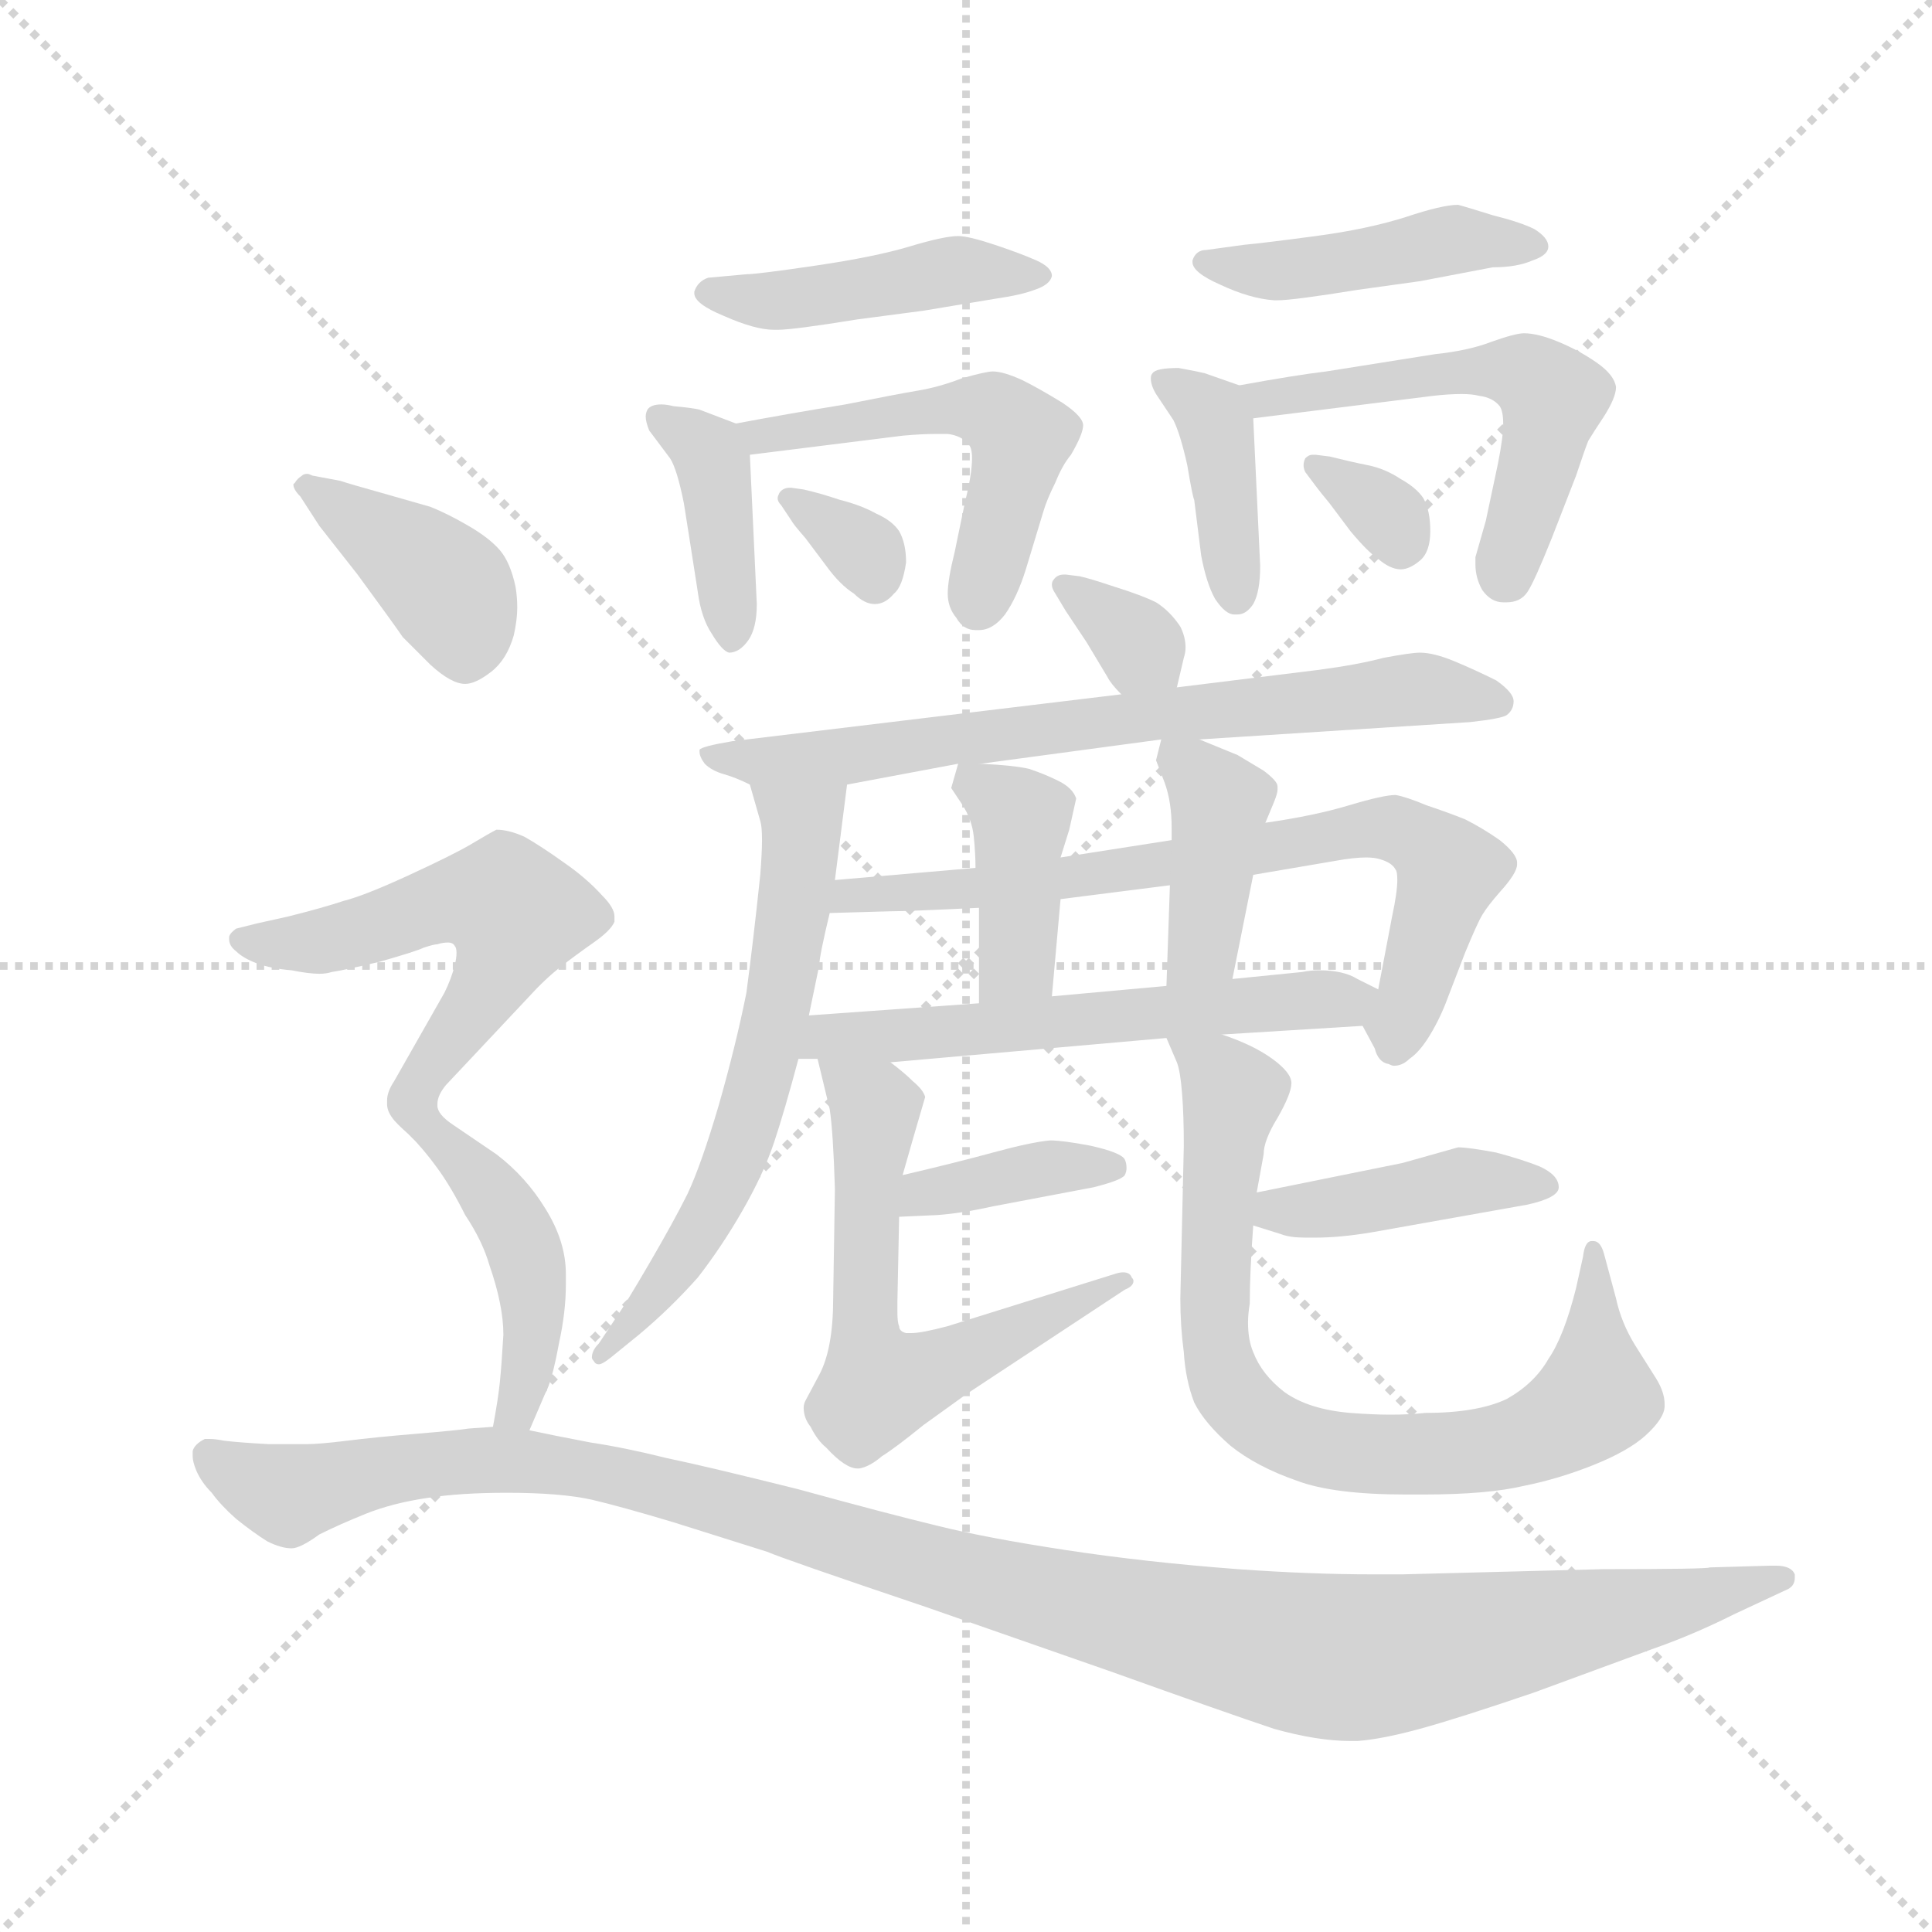 <svg version="1.1" viewBox="0 0 1024 1024" xmlns="http://www.w3.org/2000/svg">
  <g stroke="lightgray" stroke-dasharray="1,1" stroke-width="1" transform="scale(4, 4)">
    <line x1="0" y1="0" x2="256" y2="256"></line>
    <line x1="256" y1="0" x2="0" y2="256"></line>
    <line x1="128" y1="0" x2="128" y2="256"></line>
    <line x1="0" y1="128" x2="256" y2="128"></line>
  </g>
  <g transform="scale(0.92, -0.92) translate(60, -850)">
    <style type="text/css">
      
        @keyframes keyframes0 {
          from {
            stroke: blue;
            stroke-dashoffset: 448;
            stroke-width: 128;
          }
          59% {
            animation-timing-function: step-end;
            stroke: blue;
            stroke-dashoffset: 0;
            stroke-width: 128;
          }
          to {
            stroke: black;
            stroke-width: 1024;
          }
        }
        #make-me-a-hanzi-animation-0 {
          animation: keyframes0 0.615s both;
          animation-delay: 0s;
          animation-timing-function: linear;
        }
      
        @keyframes keyframes1 {
          from {
            stroke: blue;
            stroke-dashoffset: 397;
            stroke-width: 128;
          }
          56% {
            animation-timing-function: step-end;
            stroke: blue;
            stroke-dashoffset: 0;
            stroke-width: 128;
          }
          to {
            stroke: black;
            stroke-width: 1024;
          }
        }
        #make-me-a-hanzi-animation-1 {
          animation: keyframes1 0.573s both;
          animation-delay: 0.615s;
          animation-timing-function: linear;
        }
      
        @keyframes keyframes2 {
          from {
            stroke: blue;
            stroke-dashoffset: 519;
            stroke-width: 128;
          }
          63% {
            animation-timing-function: step-end;
            stroke: blue;
            stroke-dashoffset: 0;
            stroke-width: 128;
          }
          to {
            stroke: black;
            stroke-width: 1024;
          }
        }
        #make-me-a-hanzi-animation-2 {
          animation: keyframes2 0.672s both;
          animation-delay: 1.188s;
          animation-timing-function: linear;
        }
      
        @keyframes keyframes3 {
          from {
            stroke: blue;
            stroke-dashoffset: 328;
            stroke-width: 128;
          }
          52% {
            animation-timing-function: step-end;
            stroke: blue;
            stroke-dashoffset: 0;
            stroke-width: 128;
          }
          to {
            stroke: black;
            stroke-width: 1024;
          }
        }
        #make-me-a-hanzi-animation-3 {
          animation: keyframes3 0.517s both;
          animation-delay: 1.86s;
          animation-timing-function: linear;
        }
      
        @keyframes keyframes4 {
          from {
            stroke: blue;
            stroke-dashoffset: 447;
            stroke-width: 128;
          }
          59% {
            animation-timing-function: step-end;
            stroke: blue;
            stroke-dashoffset: 0;
            stroke-width: 128;
          }
          to {
            stroke: black;
            stroke-width: 1024;
          }
        }
        #make-me-a-hanzi-animation-4 {
          animation: keyframes4 0.614s both;
          animation-delay: 2.377s;
          animation-timing-function: linear;
        }
      
        @keyframes keyframes5 {
          from {
            stroke: blue;
            stroke-dashoffset: 392;
            stroke-width: 128;
          }
          56% {
            animation-timing-function: step-end;
            stroke: blue;
            stroke-dashoffset: 0;
            stroke-width: 128;
          }
          to {
            stroke: black;
            stroke-width: 1024;
          }
        }
        #make-me-a-hanzi-animation-5 {
          animation: keyframes5 0.569s both;
          animation-delay: 2.991s;
          animation-timing-function: linear;
        }
      
        @keyframes keyframes6 {
          from {
            stroke: blue;
            stroke-dashoffset: 542;
            stroke-width: 128;
          }
          64% {
            animation-timing-function: step-end;
            stroke: blue;
            stroke-dashoffset: 0;
            stroke-width: 128;
          }
          to {
            stroke: black;
            stroke-width: 1024;
          }
        }
        #make-me-a-hanzi-animation-6 {
          animation: keyframes6 0.691s both;
          animation-delay: 3.56s;
          animation-timing-function: linear;
        }
      
        @keyframes keyframes7 {
          from {
            stroke: blue;
            stroke-dashoffset: 325;
            stroke-width: 128;
          }
          51% {
            animation-timing-function: step-end;
            stroke: blue;
            stroke-dashoffset: 0;
            stroke-width: 128;
          }
          to {
            stroke: black;
            stroke-width: 1024;
          }
        }
        #make-me-a-hanzi-animation-7 {
          animation: keyframes7 0.514s both;
          animation-delay: 4.251s;
          animation-timing-function: linear;
        }
      
        @keyframes keyframes8 {
          from {
            stroke: blue;
            stroke-dashoffset: 337;
            stroke-width: 128;
          }
          52% {
            animation-timing-function: step-end;
            stroke: blue;
            stroke-dashoffset: 0;
            stroke-width: 128;
          }
          to {
            stroke: black;
            stroke-width: 1024;
          }
        }
        #make-me-a-hanzi-animation-8 {
          animation: keyframes8 0.524s both;
          animation-delay: 4.765s;
          animation-timing-function: linear;
        }
      
        @keyframes keyframes9 {
          from {
            stroke: blue;
            stroke-dashoffset: 715;
            stroke-width: 128;
          }
          70% {
            animation-timing-function: step-end;
            stroke: blue;
            stroke-dashoffset: 0;
            stroke-width: 128;
          }
          to {
            stroke: black;
            stroke-width: 1024;
          }
        }
        #make-me-a-hanzi-animation-9 {
          animation: keyframes9 0.832s both;
          animation-delay: 5.29s;
          animation-timing-function: linear;
        }
      
        @keyframes keyframes10 {
          from {
            stroke: blue;
            stroke-dashoffset: 619;
            stroke-width: 128;
          }
          67% {
            animation-timing-function: step-end;
            stroke: blue;
            stroke-dashoffset: 0;
            stroke-width: 128;
          }
          to {
            stroke: black;
            stroke-width: 1024;
          }
        }
        #make-me-a-hanzi-animation-10 {
          animation: keyframes10 0.754s both;
          animation-delay: 6.121s;
          animation-timing-function: linear;
        }
      
        @keyframes keyframes11 {
          from {
            stroke: blue;
            stroke-dashoffset: 729;
            stroke-width: 128;
          }
          70% {
            animation-timing-function: step-end;
            stroke: blue;
            stroke-dashoffset: 0;
            stroke-width: 128;
          }
          to {
            stroke: black;
            stroke-width: 1024;
          }
        }
        #make-me-a-hanzi-animation-11 {
          animation: keyframes11 0.843s both;
          animation-delay: 6.875s;
          animation-timing-function: linear;
        }
      
        @keyframes keyframes12 {
          from {
            stroke: blue;
            stroke-dashoffset: 398;
            stroke-width: 128;
          }
          56% {
            animation-timing-function: step-end;
            stroke: blue;
            stroke-dashoffset: 0;
            stroke-width: 128;
          }
          to {
            stroke: black;
            stroke-width: 1024;
          }
        }
        #make-me-a-hanzi-animation-12 {
          animation: keyframes12 0.574s both;
          animation-delay: 7.718s;
          animation-timing-function: linear;
        }
      
        @keyframes keyframes13 {
          from {
            stroke: blue;
            stroke-dashoffset: 401;
            stroke-width: 128;
          }
          57% {
            animation-timing-function: step-end;
            stroke: blue;
            stroke-dashoffset: 0;
            stroke-width: 128;
          }
          to {
            stroke: black;
            stroke-width: 1024;
          }
        }
        #make-me-a-hanzi-animation-13 {
          animation: keyframes13 0.576s both;
          animation-delay: 8.292s;
          animation-timing-function: linear;
        }
      
        @keyframes keyframes14 {
          from {
            stroke: blue;
            stroke-dashoffset: 579;
            stroke-width: 128;
          }
          65% {
            animation-timing-function: step-end;
            stroke: blue;
            stroke-dashoffset: 0;
            stroke-width: 128;
          }
          to {
            stroke: black;
            stroke-width: 1024;
          }
        }
        #make-me-a-hanzi-animation-14 {
          animation: keyframes14 0.721s both;
          animation-delay: 8.869s;
          animation-timing-function: linear;
        }
      
        @keyframes keyframes15 {
          from {
            stroke: blue;
            stroke-dashoffset: 379;
            stroke-width: 128;
          }
          55% {
            animation-timing-function: step-end;
            stroke: blue;
            stroke-dashoffset: 0;
            stroke-width: 128;
          }
          to {
            stroke: black;
            stroke-width: 1024;
          }
        }
        #make-me-a-hanzi-animation-15 {
          animation: keyframes15 0.558s both;
          animation-delay: 9.59s;
          animation-timing-function: linear;
        }
      
        @keyframes keyframes16 {
          from {
            stroke: blue;
            stroke-dashoffset: 606;
            stroke-width: 128;
          }
          66% {
            animation-timing-function: step-end;
            stroke: blue;
            stroke-dashoffset: 0;
            stroke-width: 128;
          }
          to {
            stroke: black;
            stroke-width: 1024;
          }
        }
        #make-me-a-hanzi-animation-16 {
          animation: keyframes16 0.743s both;
          animation-delay: 10.148s;
          animation-timing-function: linear;
        }
      
        @keyframes keyframes17 {
          from {
            stroke: blue;
            stroke-dashoffset: 421;
            stroke-width: 128;
          }
          58% {
            animation-timing-function: step-end;
            stroke: blue;
            stroke-dashoffset: 0;
            stroke-width: 128;
          }
          to {
            stroke: black;
            stroke-width: 1024;
          }
        }
        #make-me-a-hanzi-animation-17 {
          animation: keyframes17 0.593s both;
          animation-delay: 10.891s;
          animation-timing-function: linear;
        }
      
        @keyframes keyframes18 {
          from {
            stroke: blue;
            stroke-dashoffset: 784;
            stroke-width: 128;
          }
          72% {
            animation-timing-function: step-end;
            stroke: blue;
            stroke-dashoffset: 0;
            stroke-width: 128;
          }
          to {
            stroke: black;
            stroke-width: 1024;
          }
        }
        #make-me-a-hanzi-animation-18 {
          animation: keyframes18 0.888s both;
          animation-delay: 11.484s;
          animation-timing-function: linear;
        }
      
        @keyframes keyframes19 {
          from {
            stroke: blue;
            stroke-dashoffset: 400;
            stroke-width: 128;
          }
          57% {
            animation-timing-function: step-end;
            stroke: blue;
            stroke-dashoffset: 0;
            stroke-width: 128;
          }
          to {
            stroke: black;
            stroke-width: 1024;
          }
        }
        #make-me-a-hanzi-animation-19 {
          animation: keyframes19 0.576s both;
          animation-delay: 12.372s;
          animation-timing-function: linear;
        }
      
        @keyframes keyframes20 {
          from {
            stroke: blue;
            stroke-dashoffset: 558;
            stroke-width: 128;
          }
          64% {
            animation-timing-function: step-end;
            stroke: blue;
            stroke-dashoffset: 0;
            stroke-width: 128;
          }
          to {
            stroke: black;
            stroke-width: 1024;
          }
        }
        #make-me-a-hanzi-animation-20 {
          animation: keyframes20 0.704s both;
          animation-delay: 12.948s;
          animation-timing-function: linear;
        }
      
        @keyframes keyframes21 {
          from {
            stroke: blue;
            stroke-dashoffset: 451;
            stroke-width: 128;
          }
          59% {
            animation-timing-function: step-end;
            stroke: blue;
            stroke-dashoffset: 0;
            stroke-width: 128;
          }
          to {
            stroke: black;
            stroke-width: 1024;
          }
        }
        #make-me-a-hanzi-animation-21 {
          animation: keyframes21 0.617s both;
          animation-delay: 13.652s;
          animation-timing-function: linear;
        }
      
        @keyframes keyframes22 {
          from {
            stroke: blue;
            stroke-dashoffset: 1189;
            stroke-width: 128;
          }
          79% {
            animation-timing-function: step-end;
            stroke: blue;
            stroke-dashoffset: 0;
            stroke-width: 128;
          }
          to {
            stroke: black;
            stroke-width: 1024;
          }
        }
        #make-me-a-hanzi-animation-22 {
          animation: keyframes22 1.218s both;
          animation-delay: 14.269s;
          animation-timing-function: linear;
        }
      
    </style>
    
      <path d="M 348 690 Q 342 688 340 682 L 340 681 Q 340 675 357 668 Q 375 660 386 660 L 388 660 Q 397 660 434 666 L 472 671 L 514 678 Q 528 680 536 683 Q 545 686 546 691 Q 546 696 537 700 Q 528 704 513 709 Q 498 714 492 714 Q 484 714 464 708 Q 444 702 410 697 Q 376 692 370 692 L 348 690 Z" fill="lightgray"></path>
    
      <path d="M 364 606 L 343 614 Q 339 615 328 616 Q 324 617 321 617 Q 315 617 313 614 Q 312 612 312 610 Q 312 607 314 602 L 326 586 Q 330 580 334 560 L 337 541 L 342 509 Q 344 494 350 485 Q 356 475 360 474 Q 366 474 371 481 Q 376 488 376 502 L 372 588 C 371 603 371 603 364 606 Z" fill="lightgray"></path>
    
      <path d="M 372 588 L 460 599 Q 471 600 479 600 L 486 600 Q 494 599 498 594 Q 500 592 500 586 Q 500 577 496 561 L 490 532 Q 486 516 486 508 Q 486 500 491 494 Q 495 487 502 487 L 504 487 Q 512 487 519 496 Q 526 506 531 522 L 541 555 Q 543 562 548 572 Q 552 582 557 588 Q 564 600 564 605 Q 564 610 552 618 Q 539 626 529 631 Q 518 636 512 636 Q 508 636 494 632 Q 481 627 469 625 Q 457 623 427 617 Q 396 612 364 606 C 335 601 342 584 372 588 Z" fill="lightgray"></path>
    
      <path d="M 396 550 Q 397 548 404 540 L 416 524 Q 424 513 432 508 Q 438 502 444 502 Q 450 502 455 508 Q 460 512 462 526 Q 462 537 458 544 Q 454 550 445 554 Q 436 559 424 562 Q 412 566 403 568 L 396 569 L 395 569 Q 391 569 389 566 Q 388 564 388 563 Q 388 561 390 559 L 396 550 Z" fill="lightgray"></path>
    
      <path d="M 635 706 Q 629 706 627 700 L 627 699 Q 627 693 643 686 Q 660 678 674 677 L 676 677 Q 685 677 722 683 L 758 688 L 800 696 Q 814 696 823 700 Q 832 703 832 708 Q 832 713 824 718 Q 816 722 800 726 Q 784 731 780 732 Q 771 732 750 725 Q 728 718 698 714 Q 668 710 657 709 L 635 706 Z" fill="lightgray"></path>
    
      <path d="M 654 628 L 634 635 Q 630 636 619 638 Q 606 638 604 635 Q 603 634 603 632 Q 603 628 606 623 L 616 608 Q 620 600 624 582 Q 627 564 628 562 L 632 530 Q 635 514 640 505 Q 646 496 651 496 L 653 496 Q 658 496 662 502 Q 666 509 666 524 L 662 609 C 661 625 661 625 654 628 Z" fill="lightgray"></path>
    
      <path d="M 662 609 L 766 622 Q 775 623 782 623 Q 788 623 792 622 Q 800 621 804 616 Q 806 613 806 606 Q 806 598 803 583 L 796 550 L 790 529 L 790 525 Q 790 517 794 510 Q 799 503 806 503 L 808 503 Q 816 503 820 509 Q 824 515 834 540 L 848 576 Q 853 591 855 596 Q 858 601 864 610 Q 871 621 871 627 Q 870 634 860 641 Q 850 648 838 653 Q 826 658 818 658 Q 813 658 799 653 Q 786 648 767 646 L 704 636 Q 687 634 654 628 C 624 623 632 605 662 609 Z" fill="lightgray"></path>
    
      <path d="M 698 570 Q 701 566 706 560 L 718 544 Q 728 532 734 528 Q 741 522 747 522 Q 752 522 758 527 Q 764 532 764 544 Q 764 556 760 563 Q 756 569 747 574 Q 738 580 728 582 Q 718 584 706 587 L 698 588 L 696 588 Q 694 588 692 586 Q 691 584 691 582 Q 691 580 692 578 L 698 570 Z" fill="lightgray"></path>
    
      <path d="M 618 454 L 622 471 Q 623 474 623 477 Q 623 483 620 489 Q 614 498 606 503 Q 598 507 582 512 Q 567 517 562 518 L 554 519 L 553 519 Q 549 519 547 516 Q 546 515 546 513 Q 546 511 548 508 L 554 498 L 566 480 L 578 460 Q 580 456 586 450 C 607 428 611 425 618 454 Z" fill="lightgray"></path>
    
      <path d="M 586 450 L 362 423 Q 344 420 343 418 L 343 417 Q 343 414 346 410 Q 350 406 357 404 Q 364 402 372 398 L 428 398 L 492 410 L 505 410 L 609 424 L 631 424 L 787 434 Q 805 436 808 438 Q 812 441 812 446 Q 812 451 802 458 Q 790 464 778 469 Q 766 474 758 474 Q 753 474 737 471 Q 722 467 699 464 L 618 454 L 586 450 Z" fill="lightgray"></path>
    
      <path d="M 372 398 L 378 377 Q 379 374 379 366 Q 379 359 378 346 Q 374 308 370 278 Q 364 248 354 213 Q 344 179 336 162 Q 328 146 314 122 Q 300 98 295 91 L 285 76 Q 281 72 281 68 Q 281 67 282 66 Q 283 64 285 64 Q 287 64 292 68 L 308 81 Q 326 96 342 114 Q 356 132 368 153 Q 380 174 386 192 Q 392 210 400 240 L 406 265 L 412 294 Q 412 299 418 324 L 421 343 L 428 398 C 432 428 364 427 372 398 Z" fill="lightgray"></path>
    
      <path d="M 725 259 L 732 246 Q 734 238 740 237 Q 742 236 743 236 Q 748 236 752 240 Q 758 244 764 254 Q 770 264 774 275 L 784 301 Q 791 318 794 323 Q 797 328 804 336 Q 814 347 814 352 L 814 353 Q 814 358 804 366 Q 794 373 784 378 Q 774 382 762 386 Q 750 391 744 392 Q 737 392 717 386 Q 697 380 669 376 L 615 366 L 551 356 L 502 350 L 421 343 C 391 340 388 323 418 324 L 453 325 Q 463 325 504 327 L 551 332 L 614 340 L 662 346 L 709 354 Q 720 356 727 356 Q 732 356 735 355 Q 742 353 744 349 Q 745 348 745 343 Q 745 336 742 322 L 734 280 C 729 252 721 266 725 259 Z" fill="lightgray"></path>
    
      <path d="M 504 327 L 504 272 C 504 242 543 246 546 276 L 551 332 L 551 356 L 556 372 L 560 390 Q 558 396 550 400 Q 542 404 533 407 Q 525 409 505 410 C 492 411 492 411 492 410 L 488 396 L 494 387 Q 500 378 501 368 Q 502 358 502 350 L 504 327 Z" fill="lightgray"></path>
    
      <path d="M 669 376 L 674 388 Q 676 393 676 395 L 676 397 Q 676 400 668 406 L 653 415 L 631 424 C 611 432 611 432 609 424 L 606 412 L 611 399 Q 615 388 615 373 L 615 366 L 614 340 L 612 282 C 611 252 644 257 650 286 L 662 346 L 669 376 Z" fill="lightgray"></path>
    
      <path d="M 400 240 L 411 240 L 453 238 L 612 252 L 644 254 L 725 259 C 755 261 761 267 734 280 L 722 286 Q 714 291 700 291 Q 695 291 690 290 L 650 286 L 612 282 L 546 276 L 504 272 L 406 265 C 376 263 370 240 400 240 Z" fill="lightgray"></path>
    
      <path d="M 458 149 L 480 150 Q 494 151 512 155 L 570 166 Q 586 170 588 173 Q 589 175 589 177 Q 589 180 588 182 Q 586 186 568 190 Q 552 193 545 193 Q 534 192 512 186 Q 490 180 460 173 C 431 166 428 148 458 149 Z" fill="lightgray"></path>
    
      <path d="M 411 240 L 418 211 Q 420 198 421 165 L 420 102 Q 420 73 412 58 L 404 43 Q 403 41 403 39 Q 403 33 407 28 Q 411 20 416 16 Q 427 4 434 4 L 435 4 Q 441 5 448 11 Q 456 16 472 29 L 497 47 L 588 107 Q 593 109 593 112 Q 593 113 592 114 Q 591 117 587 117 Q 585 117 582 116 L 486 86 Q 471 82 465 82 L 462 82 Q 458 83 458 86 Q 457 88 457 94 L 457 100 L 458 149 L 460 173 L 466 194 L 473 218 Q 472 222 466 227 Q 461 232 453 238 C 430 257 404 269 411 240 Z" fill="lightgray"></path>
    
      <path d="M 662 144 L 678 139 Q 683 137 692 137 L 698 137 Q 712 137 730 140 L 820 156 Q 838 160 838 166 Q 838 173 827 178 Q 817 182 802 186 Q 786 189 780 189 L 748 180 L 664 163 C 635 157 633 153 662 144 Z" fill="lightgray"></path>
    
      <path d="M 612 252 L 618 238 Q 620 233 621 220 Q 622 208 622 190 L 620 102 Q 620 86 622 71 Q 623 55 628 42 Q 634 30 649 17 Q 664 5 687 -3 Q 708 -11 750 -11 L 760 -11 Q 797 -11 818 -6 Q 838 -2 858 6 Q 878 14 888 23 Q 899 33 899 40 L 899 41 Q 899 48 894 56 L 882 75 Q 874 88 871 102 L 864 128 Q 862 135 858 135 L 857 135 Q 853 135 852 126 L 848 108 Q 841 80 832 67 Q 824 53 808 44 Q 791 36 761 36 Q 752 35 741 35 Q 731 35 718 36 Q 694 38 680 48 Q 667 58 662 71 Q 659 78 659 88 Q 659 93 660 99 Q 660 117 662 144 L 664 163 L 668 185 Q 668 193 676 206 Q 684 220 684 226 Q 684 232 673 240 Q 662 248 644 254 C 616 265 605 270 612 252 Z" fill="lightgray"></path>
    
      <path d="M 124 547 L 146 519 Q 168 489 172 483 L 188 467 Q 200 456 208 456 Q 214 456 223 463 Q 232 470 236 484 Q 238 493 238 500 Q 238 506 237 512 Q 234 526 228 533 Q 222 540 210 547 Q 198 554 188 558 L 160 566 Q 142 571 136 573 L 120 576 Q 118 577 117 577 Q 115 577 114 576 Q 111 574 110 572 L 109 571 Q 109 568 113 564 L 124 547 Z" fill="lightgray"></path>
    
      <path d="M 192 214 Q 192 219 197 225 L 213 242 L 244 275 Q 254 286 263 293 Q 272 300 282 307 Q 292 314 294 319 L 294 322 Q 294 327 287 334 Q 278 344 265 353 Q 251 363 242 368 Q 233 372 226 372 Q 222 370 212 364 Q 202 358 176 346 Q 150 334 138 331 Q 126 327 106 322 L 88 318 L 76 315 Q 72 312 72 310 L 72 309 Q 72 305 76 302 Q 80 298 88 295 Q 96 292 108 291 Q 118 289 124 289 Q 128 289 131 290 Q 138 291 159 296 Q 180 302 184 304 Q 190 306 192 306 Q 195 307 198 307 Q 201 307 202 305 Q 203 304 203 301 Q 203 298 202 294 Q 200 286 196 278 L 167 227 Q 163 221 163 216 L 163 214 Q 163 210 166 206 Q 168 203 176 196 C 182 190 182 190 192 214 Z" fill="lightgray"></path>
    
      <path d="M 245 26 L 254 47 Q 258 54 262 76 Q 266 94 266 110 L 266 116 Q 266 135 254 154 Q 243 172 226 185 L 201 202 Q 192 208 192 213 L 192 214 C 182 242 155 218 176 196 Q 184 188 192 177 Q 200 166 208 150 Q 218 135 222 121 Q 230 98 230 81 Q 229 64 228 54 Q 227 44 224 28 C 219 -2 233 -2 245 26 Z" fill="lightgray"></path>
    
      <path d="M 224 28 L 210 27 Q 204 26 180 24 Q 156 22 140 20 Q 124 18 116 18 L 95 18 Q 77 19 69 20 Q 64 21 61 21 L 58 21 Q 52 18 51 14 L 51 11 Q 51 8 53 3 Q 56 -4 62 -10 Q 67 -17 76 -25 Q 86 -33 94 -38 Q 102 -42 108 -42 Q 113 -42 124 -34 Q 136 -28 151 -22 Q 166 -16 186 -13 Q 205 -10 232 -10 Q 263 -10 281 -14 Q 298 -18 328 -27 L 382 -44 Q 391 -48 474 -76 L 580 -113 Q 647 -137 674 -146 Q 699 -153 718 -153 L 722 -153 Q 736 -152 758 -146 Q 780 -140 824 -125 L 892 -100 Q 915 -92 939 -80 L 969 -66 Q 974 -64 974 -59 L 974 -57 Q 972 -52 963 -52 L 960 -52 L 925 -53 Q 924 -54 864 -54 L 748 -57 L 731 -57 Q 695 -57 653 -54 Q 600 -50 554 -43 Q 508 -36 480 -29 Q 451 -22 400 -8 Q 348 5 324 10 Q 300 16 280 19 Q 259 23 245 26 L 224 28 Z" fill="lightgray"></path>
    
    
      <clipPath id="make-me-a-hanzi-clip-0">
        <path d="M 348 690 Q 342 688 340 682 L 340 681 Q 340 675 357 668 Q 375 660 386 660 L 388 660 Q 397 660 434 666 L 472 671 L 514 678 Q 528 680 536 683 Q 545 686 546 691 Q 546 696 537 700 Q 528 704 513 709 Q 498 714 492 714 Q 484 714 464 708 Q 444 702 410 697 Q 376 692 370 692 L 348 690 Z"></path>
      </clipPath>
      <path clip-path="url(#make-me-a-hanzi-clip-0)" d="M 347 682 L 382 676 L 489 694 L 537 691" fill="none" id="make-me-a-hanzi-animation-0" stroke-dasharray="320 640" stroke-linecap="round"></path>
    
      <clipPath id="make-me-a-hanzi-clip-1">
        <path d="M 364 606 L 343 614 Q 339 615 328 616 Q 324 617 321 617 Q 315 617 313 614 Q 312 612 312 610 Q 312 607 314 602 L 326 586 Q 330 580 334 560 L 337 541 L 342 509 Q 344 494 350 485 Q 356 475 360 474 Q 366 474 371 481 Q 376 488 376 502 L 372 588 C 371 603 371 603 364 606 Z"></path>
      </clipPath>
      <path clip-path="url(#make-me-a-hanzi-clip-1)" d="M 319 610 L 351 584 L 361 485" fill="none" id="make-me-a-hanzi-animation-1" stroke-dasharray="269 538" stroke-linecap="round"></path>
    
      <clipPath id="make-me-a-hanzi-clip-2">
        <path d="M 372 588 L 460 599 Q 471 600 479 600 L 486 600 Q 494 599 498 594 Q 500 592 500 586 Q 500 577 496 561 L 490 532 Q 486 516 486 508 Q 486 500 491 494 Q 495 487 502 487 L 504 487 Q 512 487 519 496 Q 526 506 531 522 L 541 555 Q 543 562 548 572 Q 552 582 557 588 Q 564 600 564 605 Q 564 610 552 618 Q 539 626 529 631 Q 518 636 512 636 Q 508 636 494 632 Q 481 627 469 625 Q 457 623 427 617 Q 396 612 364 606 C 335 601 342 584 372 588 Z"></path>
      </clipPath>
      <path clip-path="url(#make-me-a-hanzi-clip-2)" d="M 373 604 L 379 598 L 478 614 L 516 611 L 527 588 L 503 501" fill="none" id="make-me-a-hanzi-animation-2" stroke-dasharray="391 782" stroke-linecap="round"></path>
    
      <clipPath id="make-me-a-hanzi-clip-3">
        <path d="M 396 550 Q 397 548 404 540 L 416 524 Q 424 513 432 508 Q 438 502 444 502 Q 450 502 455 508 Q 460 512 462 526 Q 462 537 458 544 Q 454 550 445 554 Q 436 559 424 562 Q 412 566 403 568 L 396 569 L 395 569 Q 391 569 389 566 Q 388 564 388 563 Q 388 561 390 559 L 396 550 Z"></path>
      </clipPath>
      <path clip-path="url(#make-me-a-hanzi-clip-3)" d="M 393 563 L 438 533 L 444 516" fill="none" id="make-me-a-hanzi-animation-3" stroke-dasharray="200 400" stroke-linecap="round"></path>
    
      <clipPath id="make-me-a-hanzi-clip-4">
        <path d="M 635 706 Q 629 706 627 700 L 627 699 Q 627 693 643 686 Q 660 678 674 677 L 676 677 Q 685 677 722 683 L 758 688 L 800 696 Q 814 696 823 700 Q 832 703 832 708 Q 832 713 824 718 Q 816 722 800 726 Q 784 731 780 732 Q 771 732 750 725 Q 728 718 698 714 Q 668 710 657 709 L 635 706 Z"></path>
      </clipPath>
      <path clip-path="url(#make-me-a-hanzi-clip-4)" d="M 634 700 L 679 694 L 775 711 L 823 709" fill="none" id="make-me-a-hanzi-animation-4" stroke-dasharray="319 638" stroke-linecap="round"></path>
    
      <clipPath id="make-me-a-hanzi-clip-5">
        <path d="M 654 628 L 634 635 Q 630 636 619 638 Q 606 638 604 635 Q 603 634 603 632 Q 603 628 606 623 L 616 608 Q 620 600 624 582 Q 627 564 628 562 L 632 530 Q 635 514 640 505 Q 646 496 651 496 L 653 496 Q 658 496 662 502 Q 666 509 666 524 L 662 609 C 661 625 661 625 654 628 Z"></path>
      </clipPath>
      <path clip-path="url(#make-me-a-hanzi-clip-5)" d="M 613 630 L 633 616 L 642 601 L 652 507" fill="none" id="make-me-a-hanzi-animation-5" stroke-dasharray="264 528" stroke-linecap="round"></path>
    
      <clipPath id="make-me-a-hanzi-clip-6">
        <path d="M 662 609 L 766 622 Q 775 623 782 623 Q 788 623 792 622 Q 800 621 804 616 Q 806 613 806 606 Q 806 598 803 583 L 796 550 L 790 529 L 790 525 Q 790 517 794 510 Q 799 503 806 503 L 808 503 Q 816 503 820 509 Q 824 515 834 540 L 848 576 Q 853 591 855 596 Q 858 601 864 610 Q 871 621 871 627 Q 870 634 860 641 Q 850 648 838 653 Q 826 658 818 658 Q 813 658 799 653 Q 786 648 767 646 L 704 636 Q 687 634 654 628 C 624 623 632 605 662 609 Z"></path>
      </clipPath>
      <path clip-path="url(#make-me-a-hanzi-clip-6)" d="M 662 626 L 669 619 L 799 637 L 824 631 L 832 625 L 833 614 L 807 519" fill="none" id="make-me-a-hanzi-animation-6" stroke-dasharray="414 828" stroke-linecap="round"></path>
    
      <clipPath id="make-me-a-hanzi-clip-7">
        <path d="M 698 570 Q 701 566 706 560 L 718 544 Q 728 532 734 528 Q 741 522 747 522 Q 752 522 758 527 Q 764 532 764 544 Q 764 556 760 563 Q 756 569 747 574 Q 738 580 728 582 Q 718 584 706 587 L 698 588 L 696 588 Q 694 588 692 586 Q 691 584 691 582 Q 691 580 692 578 L 698 570 Z"></path>
      </clipPath>
      <path clip-path="url(#make-me-a-hanzi-clip-7)" d="M 696 583 L 733 559 L 746 538" fill="none" id="make-me-a-hanzi-animation-7" stroke-dasharray="197 394" stroke-linecap="round"></path>
    
      <clipPath id="make-me-a-hanzi-clip-8">
        <path d="M 618 454 L 622 471 Q 623 474 623 477 Q 623 483 620 489 Q 614 498 606 503 Q 598 507 582 512 Q 567 517 562 518 L 554 519 L 553 519 Q 549 519 547 516 Q 546 515 546 513 Q 546 511 548 508 L 554 498 L 566 480 L 578 460 Q 580 456 586 450 C 607 428 611 425 618 454 Z"></path>
      </clipPath>
      <path clip-path="url(#make-me-a-hanzi-clip-8)" d="M 552 513 L 583 492 L 612 460" fill="none" id="make-me-a-hanzi-animation-8" stroke-dasharray="209 418" stroke-linecap="round"></path>
    
      <clipPath id="make-me-a-hanzi-clip-9">
        <path d="M 586 450 L 362 423 Q 344 420 343 418 L 343 417 Q 343 414 346 410 Q 350 406 357 404 Q 364 402 372 398 L 428 398 L 492 410 L 505 410 L 609 424 L 631 424 L 787 434 Q 805 436 808 438 Q 812 441 812 446 Q 812 451 802 458 Q 790 464 778 469 Q 766 474 758 474 Q 753 474 737 471 Q 722 467 699 464 L 618 454 L 586 450 Z"></path>
      </clipPath>
      <path clip-path="url(#make-me-a-hanzi-clip-9)" d="M 346 418 L 393 411 L 756 453 L 802 446" fill="none" id="make-me-a-hanzi-animation-9" stroke-dasharray="587 1174" stroke-linecap="round"></path>
    
      <clipPath id="make-me-a-hanzi-clip-10">
        <path d="M 372 398 L 378 377 Q 379 374 379 366 Q 379 359 378 346 Q 374 308 370 278 Q 364 248 354 213 Q 344 179 336 162 Q 328 146 314 122 Q 300 98 295 91 L 285 76 Q 281 72 281 68 Q 281 67 282 66 Q 283 64 285 64 Q 287 64 292 68 L 308 81 Q 326 96 342 114 Q 356 132 368 153 Q 380 174 386 192 Q 392 210 400 240 L 406 265 L 412 294 Q 412 299 418 324 L 421 343 L 428 398 C 432 428 364 427 372 398 Z"></path>
      </clipPath>
      <path clip-path="url(#make-me-a-hanzi-clip-10)" d="M 379 394 L 401 374 L 402 366 L 381 238 L 351 154 L 309 92 L 287 70" fill="none" id="make-me-a-hanzi-animation-10" stroke-dasharray="491 982" stroke-linecap="round"></path>
    
      <clipPath id="make-me-a-hanzi-clip-11">
        <path d="M 725 259 L 732 246 Q 734 238 740 237 Q 742 236 743 236 Q 748 236 752 240 Q 758 244 764 254 Q 770 264 774 275 L 784 301 Q 791 318 794 323 Q 797 328 804 336 Q 814 347 814 352 L 814 353 Q 814 358 804 366 Q 794 373 784 378 Q 774 382 762 386 Q 750 391 744 392 Q 737 392 717 386 Q 697 380 669 376 L 615 366 L 551 356 L 502 350 L 421 343 C 391 340 388 323 418 324 L 453 325 Q 463 325 504 327 L 551 332 L 614 340 L 662 346 L 709 354 Q 720 356 727 356 Q 732 356 735 355 Q 742 353 744 349 Q 745 348 745 343 Q 745 336 742 322 L 734 280 C 729 252 721 266 725 259 Z"></path>
      </clipPath>
      <path clip-path="url(#make-me-a-hanzi-clip-11)" d="M 424 328 L 430 335 L 526 340 L 743 373 L 775 349 L 744 245" fill="none" id="make-me-a-hanzi-animation-11" stroke-dasharray="601 1202" stroke-linecap="round"></path>
    
      <clipPath id="make-me-a-hanzi-clip-12">
        <path d="M 504 327 L 504 272 C 504 242 543 246 546 276 L 551 332 L 551 356 L 556 372 L 560 390 Q 558 396 550 400 Q 542 404 533 407 Q 525 409 505 410 C 492 411 492 411 492 410 L 488 396 L 494 387 Q 500 378 501 368 Q 502 358 502 350 L 504 327 Z"></path>
      </clipPath>
      <path clip-path="url(#make-me-a-hanzi-clip-12)" d="M 499 401 L 528 376 L 526 296 L 510 279" fill="none" id="make-me-a-hanzi-animation-12" stroke-dasharray="270 540" stroke-linecap="round"></path>
    
      <clipPath id="make-me-a-hanzi-clip-13">
        <path d="M 669 376 L 674 388 Q 676 393 676 395 L 676 397 Q 676 400 668 406 L 653 415 L 631 424 C 611 432 611 432 609 424 L 606 412 L 611 399 Q 615 388 615 373 L 615 366 L 614 340 L 612 282 C 611 252 644 257 650 286 L 662 346 L 669 376 Z"></path>
      </clipPath>
      <path clip-path="url(#make-me-a-hanzi-clip-13)" d="M 615 416 L 643 388 L 635 312 L 618 289" fill="none" id="make-me-a-hanzi-animation-13" stroke-dasharray="273 546" stroke-linecap="round"></path>
    
      <clipPath id="make-me-a-hanzi-clip-14">
        <path d="M 400 240 L 411 240 L 453 238 L 612 252 L 644 254 L 725 259 C 755 261 761 267 734 280 L 722 286 Q 714 291 700 291 Q 695 291 690 290 L 650 286 L 612 282 L 546 276 L 504 272 L 406 265 C 376 263 370 240 400 240 Z"></path>
      </clipPath>
      <path clip-path="url(#make-me-a-hanzi-clip-14)" d="M 406 245 L 417 253 L 492 255 L 725 278" fill="none" id="make-me-a-hanzi-animation-14" stroke-dasharray="451 902" stroke-linecap="round"></path>
    
      <clipPath id="make-me-a-hanzi-clip-15">
        <path d="M 458 149 L 480 150 Q 494 151 512 155 L 570 166 Q 586 170 588 173 Q 589 175 589 177 Q 589 180 588 182 Q 586 186 568 190 Q 552 193 545 193 Q 534 192 512 186 Q 490 180 460 173 C 431 166 428 148 458 149 Z"></path>
      </clipPath>
      <path clip-path="url(#make-me-a-hanzi-clip-15)" d="M 463 155 L 473 163 L 510 171 L 582 177" fill="none" id="make-me-a-hanzi-animation-15" stroke-dasharray="251 502" stroke-linecap="round"></path>
    
      <clipPath id="make-me-a-hanzi-clip-16">
        <path d="M 411 240 L 418 211 Q 420 198 421 165 L 420 102 Q 420 73 412 58 L 404 43 Q 403 41 403 39 Q 403 33 407 28 Q 411 20 416 16 Q 427 4 434 4 L 435 4 Q 441 5 448 11 Q 456 16 472 29 L 497 47 L 588 107 Q 593 109 593 112 Q 593 113 592 114 Q 591 117 587 117 Q 585 117 582 116 L 486 86 Q 471 82 465 82 L 462 82 Q 458 83 458 86 Q 457 88 457 94 L 457 100 L 458 149 L 460 173 L 466 194 L 473 218 Q 472 222 466 227 Q 461 232 453 238 C 430 257 404 269 411 240 Z"></path>
      </clipPath>
      <path clip-path="url(#make-me-a-hanzi-clip-16)" d="M 418 234 L 444 212 L 437 92 L 446 52 L 478 60 L 589 111" fill="none" id="make-me-a-hanzi-animation-16" stroke-dasharray="478 956" stroke-linecap="round"></path>
    
      <clipPath id="make-me-a-hanzi-clip-17">
        <path d="M 662 144 L 678 139 Q 683 137 692 137 L 698 137 Q 712 137 730 140 L 820 156 Q 838 160 838 166 Q 838 173 827 178 Q 817 182 802 186 Q 786 189 780 189 L 748 180 L 664 163 C 635 157 633 153 662 144 Z"></path>
      </clipPath>
      <path clip-path="url(#make-me-a-hanzi-clip-17)" d="M 668 148 L 783 169 L 831 167" fill="none" id="make-me-a-hanzi-animation-17" stroke-dasharray="293 586" stroke-linecap="round"></path>
    
      <clipPath id="make-me-a-hanzi-clip-18">
        <path d="M 612 252 L 618 238 Q 620 233 621 220 Q 622 208 622 190 L 620 102 Q 620 86 622 71 Q 623 55 628 42 Q 634 30 649 17 Q 664 5 687 -3 Q 708 -11 750 -11 L 760 -11 Q 797 -11 818 -6 Q 838 -2 858 6 Q 878 14 888 23 Q 899 33 899 40 L 899 41 Q 899 48 894 56 L 882 75 Q 874 88 871 102 L 864 128 Q 862 135 858 135 L 857 135 Q 853 135 852 126 L 848 108 Q 841 80 832 67 Q 824 53 808 44 Q 791 36 761 36 Q 752 35 741 35 Q 731 35 718 36 Q 694 38 680 48 Q 667 58 662 71 Q 659 78 659 88 Q 659 93 660 99 Q 660 117 662 144 L 664 163 L 668 185 Q 668 193 676 206 Q 684 220 684 226 Q 684 232 673 240 Q 662 248 644 254 C 616 265 605 270 612 252 Z"></path>
      </clipPath>
      <path clip-path="url(#make-me-a-hanzi-clip-18)" d="M 618 246 L 629 243 L 650 220 L 642 168 L 640 80 L 649 49 L 676 25 L 741 11 L 797 15 L 830 25 L 859 45 L 858 129" fill="none" id="make-me-a-hanzi-animation-18" stroke-dasharray="656 1312" stroke-linecap="round"></path>
    
      <clipPath id="make-me-a-hanzi-clip-19">
        <path d="M 124 547 L 146 519 Q 168 489 172 483 L 188 467 Q 200 456 208 456 Q 214 456 223 463 Q 232 470 236 484 Q 238 493 238 500 Q 238 506 237 512 Q 234 526 228 533 Q 222 540 210 547 Q 198 554 188 558 L 160 566 Q 142 571 136 573 L 120 576 Q 118 577 117 577 Q 115 577 114 576 Q 111 574 110 572 L 109 571 Q 109 568 113 564 L 124 547 Z"></path>
      </clipPath>
      <path clip-path="url(#make-me-a-hanzi-clip-19)" d="M 113 568 L 130 562 L 195 513 L 206 493 L 208 471" fill="none" id="make-me-a-hanzi-animation-19" stroke-dasharray="272 544" stroke-linecap="round"></path>
    
      <clipPath id="make-me-a-hanzi-clip-20">
        <path d="M 192 214 Q 192 219 197 225 L 213 242 L 244 275 Q 254 286 263 293 Q 272 300 282 307 Q 292 314 294 319 L 294 322 Q 294 327 287 334 Q 278 344 265 353 Q 251 363 242 368 Q 233 372 226 372 Q 222 370 212 364 Q 202 358 176 346 Q 150 334 138 331 Q 126 327 106 322 L 88 318 L 76 315 Q 72 312 72 310 L 72 309 Q 72 305 76 302 Q 80 298 88 295 Q 96 292 108 291 Q 118 289 124 289 Q 128 289 131 290 Q 138 291 159 296 Q 180 302 184 304 Q 190 306 192 306 Q 195 307 198 307 Q 201 307 202 305 Q 203 304 203 301 Q 203 298 202 294 Q 200 286 196 278 L 167 227 Q 163 221 163 216 L 163 214 Q 163 210 166 206 Q 168 203 176 196 C 182 190 182 190 192 214 Z"></path>
      </clipPath>
      <path clip-path="url(#make-me-a-hanzi-clip-20)" d="M 78 310 L 133 309 L 213 332 L 230 331 L 237 324 L 230 298 L 175 214 L 175 205" fill="none" id="make-me-a-hanzi-animation-20" stroke-dasharray="430 860" stroke-linecap="round"></path>
    
      <clipPath id="make-me-a-hanzi-clip-21">
        <path d="M 245 26 L 254 47 Q 258 54 262 76 Q 266 94 266 110 L 266 116 Q 266 135 254 154 Q 243 172 226 185 L 201 202 Q 192 208 192 213 L 192 214 C 182 242 155 218 176 196 Q 184 188 192 177 Q 200 166 208 150 Q 218 135 222 121 Q 230 98 230 81 Q 229 64 228 54 Q 227 44 224 28 C 219 -2 233 -2 245 26 Z"></path>
      </clipPath>
      <path clip-path="url(#make-me-a-hanzi-clip-21)" d="M 193 204 L 191 196 L 234 148 L 243 129 L 246 70 L 238 38 L 230 34" fill="none" id="make-me-a-hanzi-animation-21" stroke-dasharray="323 646" stroke-linecap="round"></path>
    
      <clipPath id="make-me-a-hanzi-clip-22">
        <path d="M 224 28 L 210 27 Q 204 26 180 24 Q 156 22 140 20 Q 124 18 116 18 L 95 18 Q 77 19 69 20 Q 64 21 61 21 L 58 21 Q 52 18 51 14 L 51 11 Q 51 8 53 3 Q 56 -4 62 -10 Q 67 -17 76 -25 Q 86 -33 94 -38 Q 102 -42 108 -42 Q 113 -42 124 -34 Q 136 -28 151 -22 Q 166 -16 186 -13 Q 205 -10 232 -10 Q 263 -10 281 -14 Q 298 -18 328 -27 L 382 -44 Q 391 -48 474 -76 L 580 -113 Q 647 -137 674 -146 Q 699 -153 718 -153 L 722 -153 Q 736 -152 758 -146 Q 780 -140 824 -125 L 892 -100 Q 915 -92 939 -80 L 969 -66 Q 974 -64 974 -59 L 974 -57 Q 972 -52 963 -52 L 960 -52 L 925 -53 Q 924 -54 864 -54 L 748 -57 L 731 -57 Q 695 -57 653 -54 Q 600 -50 554 -43 Q 508 -36 480 -29 Q 451 -22 400 -8 Q 348 5 324 10 Q 300 16 280 19 Q 259 23 245 26 L 224 28 Z"></path>
      </clipPath>
      <path clip-path="url(#make-me-a-hanzi-clip-22)" d="M 60 13 L 106 -11 L 191 7 L 284 3 L 529 -67 L 714 -105 L 848 -85 L 967 -58" fill="none" id="make-me-a-hanzi-animation-22" stroke-dasharray="1061 2122" stroke-linecap="round"></path>
    
  </g>
</svg>